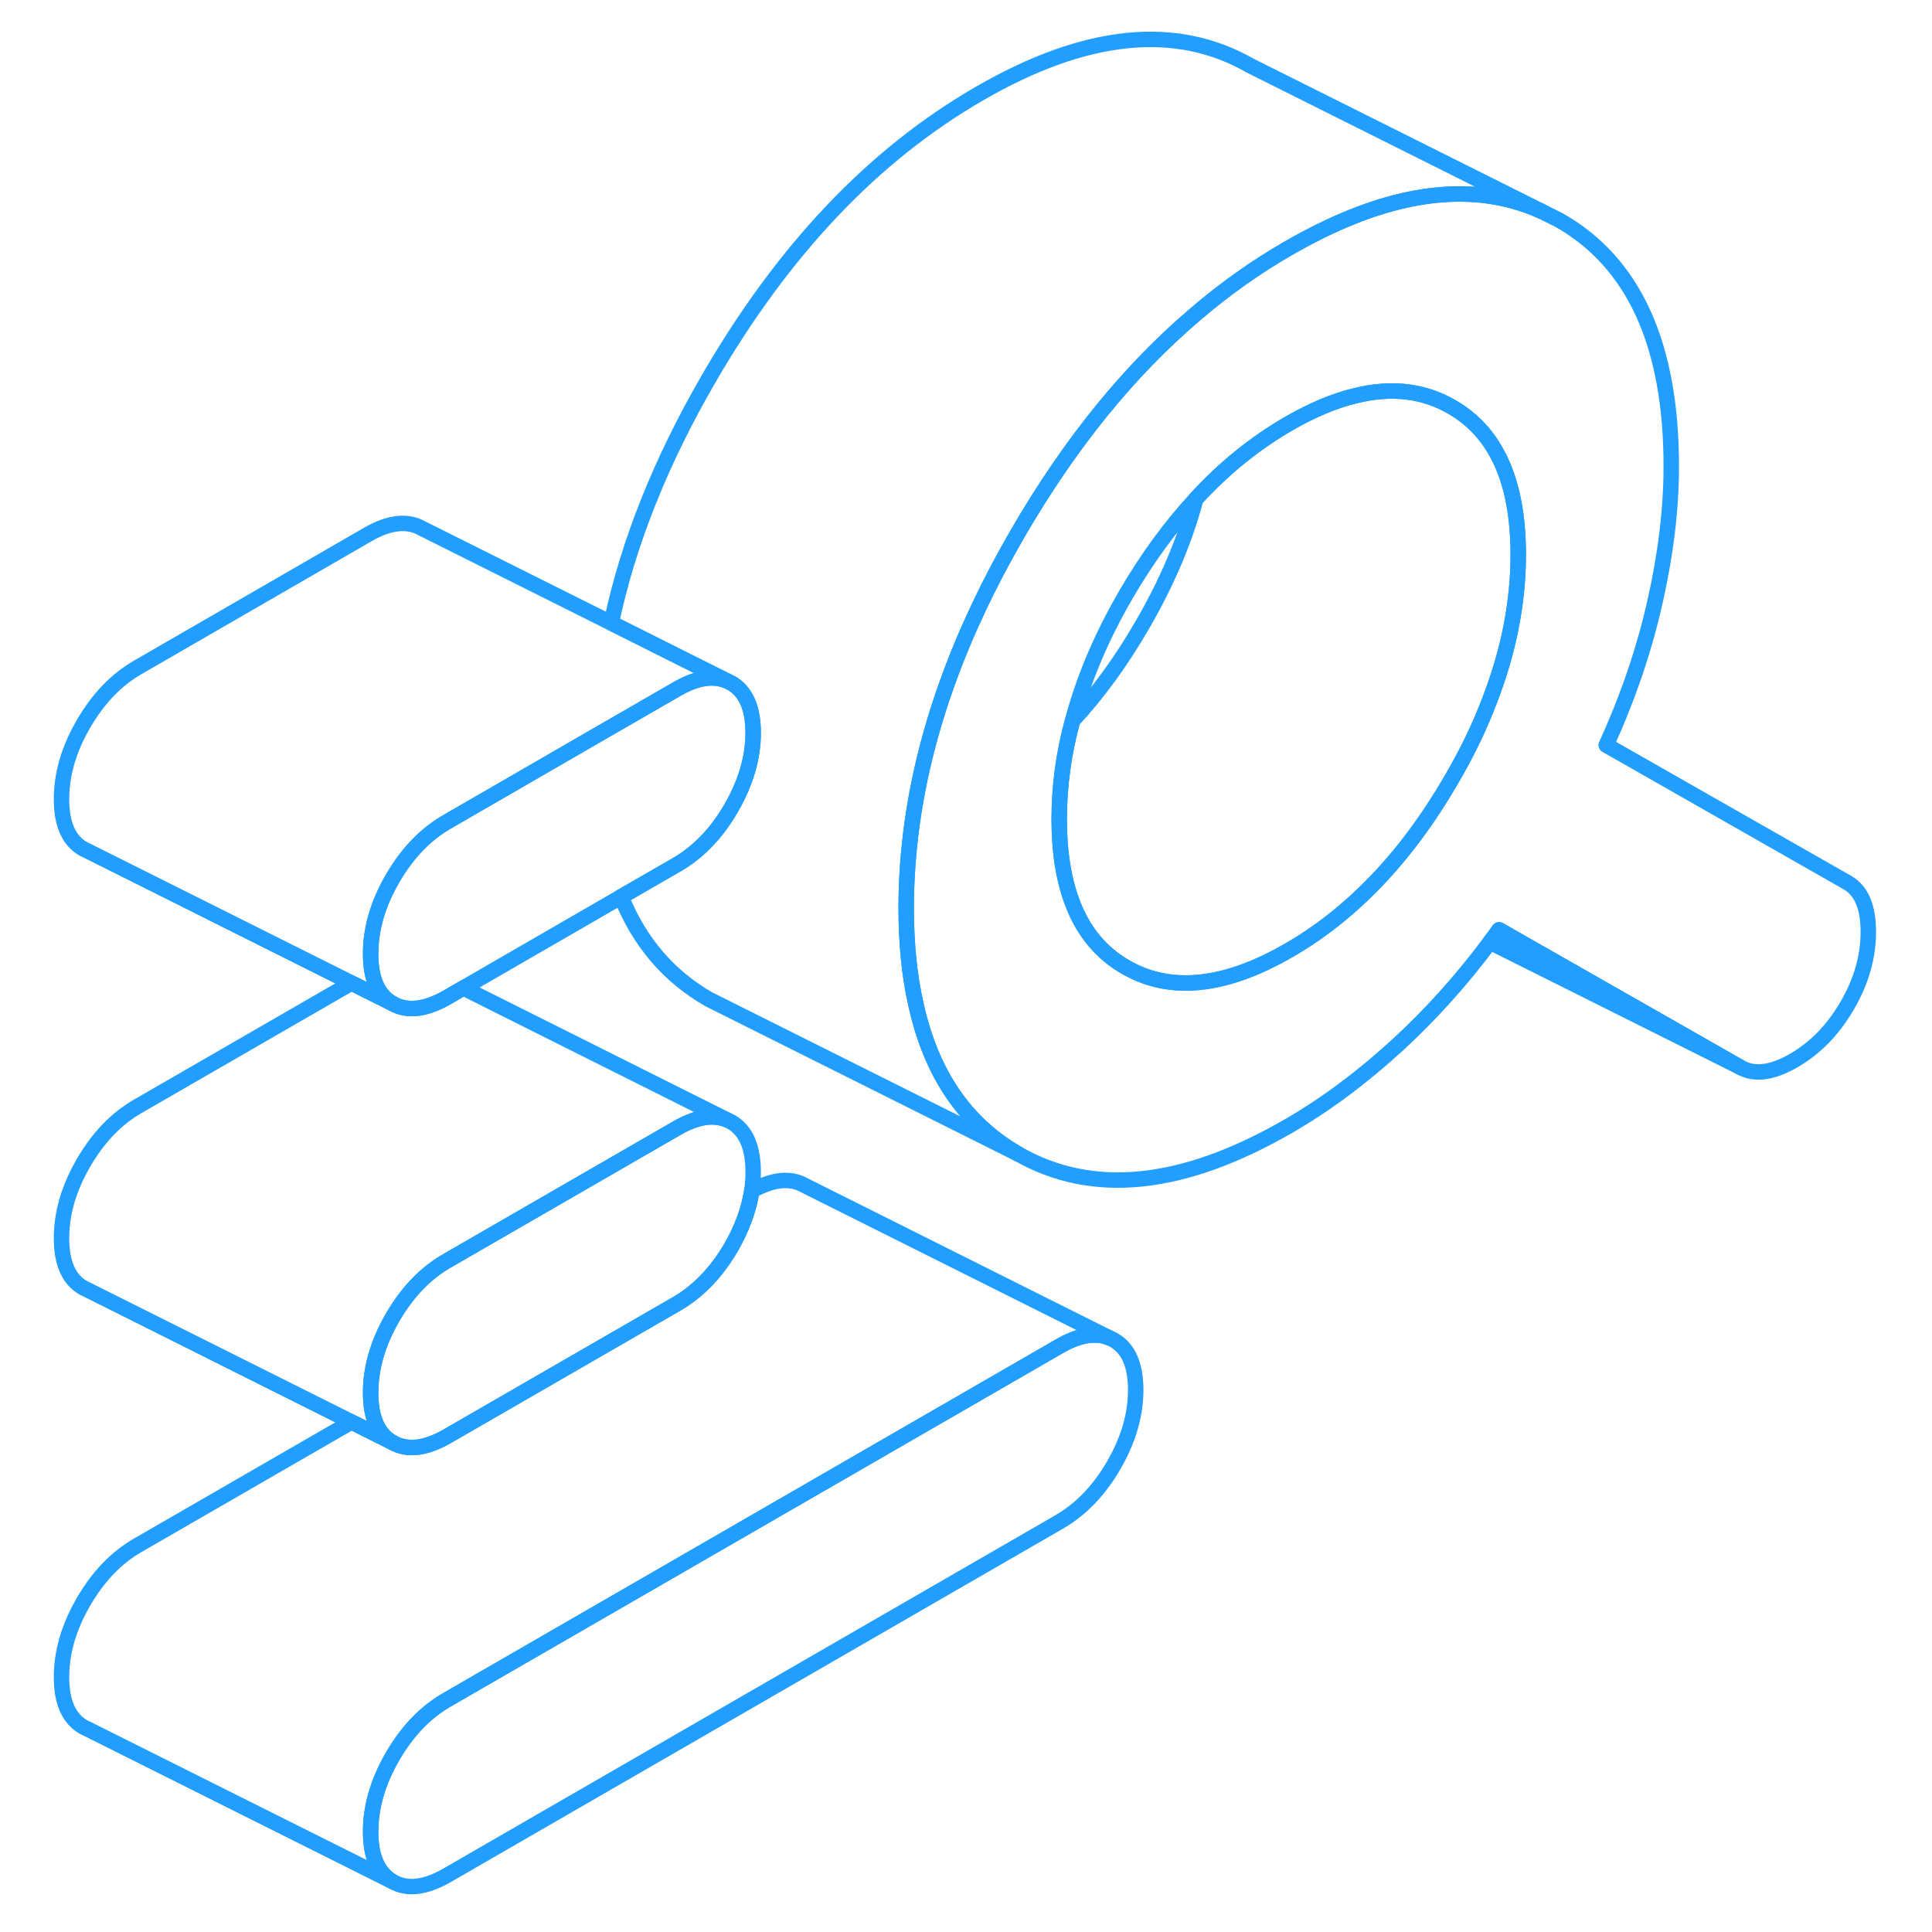 <svg width="48" height="48" viewBox="0 0 122 125" fill="none" xmlns="http://www.w3.org/2000/svg" stroke-width="1px" stroke-linecap="round" stroke-linejoin="round"><path d="M71.98 89.929C71.98 91.539 71.51 93.159 70.56 94.799C69.61 96.439 68.43 97.659 67.03 98.469L27.43 121.329C26.02 122.139 24.85 122.279 23.9 121.739C22.95 121.189 22.48 120.119 22.48 118.509C22.48 116.899 22.95 115.279 23.9 113.639C24.85 111.999 26.02 110.779 27.43 109.969L67.03 87.109C68.29 86.379 69.37 86.189 70.27 86.559L70.56 86.699C71.51 87.239 71.98 88.319 71.98 89.929Z" stroke="#229EFF" stroke-linejoin="round"/><path d="M47.23 75.82C47.23 76.23 47.2 76.639 47.14 77.049C46.96 78.249 46.51 79.469 45.81 80.689C44.86 82.32 43.68 83.549 42.28 84.359L27.43 92.93C26.02 93.74 24.85 93.87 23.9 93.329C23.19 92.93 22.75 92.23 22.57 91.23C22.51 90.889 22.48 90.519 22.48 90.109C22.48 88.499 22.95 86.879 23.9 85.24C24.85 83.6 26.02 82.379 27.43 81.57L42.28 72.999C43.54 72.269 44.62 72.079 45.52 72.45L45.81 72.59C46.75 73.129 47.23 74.21 47.23 75.82Z" stroke="#229EFF" stroke-linejoin="round"/><path d="M70.27 86.559C69.37 86.189 68.29 86.379 67.03 87.109L27.43 109.969C26.02 110.779 24.85 111.999 23.9 113.639C22.95 115.279 22.48 116.899 22.48 118.509C22.48 120.119 22.95 121.189 23.9 121.739L4.19 111.879L3.9 111.739C2.95 111.189 2.48 110.119 2.48 108.509C2.48 106.899 2.95 105.279 3.9 103.639C4.85 101.999 6.02 100.779 7.43 99.969L21.24 91.999L23.9 93.329C24.85 93.869 26.02 93.739 27.43 92.929L42.28 84.359C43.68 83.549 44.86 82.319 45.81 80.689C46.51 79.469 46.96 78.249 47.14 77.049C48.49 76.289 49.64 76.169 50.56 76.699L70.27 86.559Z" stroke="#229EFF" stroke-linejoin="round"/><path d="M45.52 44.05C44.62 43.679 43.54 43.859 42.28 44.59L37.15 47.55L27.43 53.169C26.02 53.98 24.85 55.2 23.9 56.84C22.95 58.469 22.48 60.099 22.48 61.709C22.48 62.12 22.51 62.499 22.57 62.84C22.75 63.83 23.19 64.529 23.9 64.93L21.24 63.599L4.19 55.069L3.9 54.929C2.95 54.389 2.48 53.319 2.48 51.709C2.48 50.099 2.95 48.469 3.9 46.84C4.85 45.2 6.02 43.98 7.43 43.169L22.28 34.59C23.68 33.779 24.86 33.65 25.81 34.19L38.05 40.309L45.52 44.05Z" stroke="#229EFF" stroke-linejoin="round"/><path d="M47.23 47.419C47.23 49.02 46.75 50.65 45.81 52.279C44.86 53.919 43.68 55.139 42.28 55.95L38.69 58.02L28.48 63.919L27.43 64.529C27.33 64.59 27.23 64.639 27.14 64.689C25.86 65.35 24.78 65.43 23.9 64.93C23.19 64.529 22.75 63.83 22.57 62.84C22.51 62.499 22.48 62.12 22.48 61.709C22.48 60.099 22.95 58.469 23.9 56.84C24.85 55.2 26.02 53.98 27.43 53.169L37.15 47.55L42.28 44.59C43.54 43.859 44.62 43.679 45.52 44.05L45.81 44.19C46.75 44.73 47.23 45.809 47.23 47.419Z" stroke="#229EFF" stroke-linejoin="round"/><path d="M118.02 57.099L102.42 48.209C103.83 45.129 104.88 42.039 105.58 38.929C106.28 35.829 106.63 32.909 106.63 30.159C106.63 22.299 104.22 16.999 99.39 14.249L98.21 13.659C94.67 12.069 90.6 12.189 86.02 14.019C84.69 14.549 83.31 15.229 81.88 16.049C79.76 17.269 77.74 18.699 75.82 20.349C71.52 24.009 67.71 28.719 64.37 34.469C60.64 40.889 58.36 47.169 57.51 53.309C57.26 55.129 57.13 56.939 57.13 58.739C57.13 60.999 57.33 63.059 57.74 64.889C58.72 69.439 60.93 72.689 64.37 74.659C69.2 77.409 75.03 76.809 81.88 72.849C84.27 71.469 86.65 69.699 89 67.539C91.12 65.579 93.08 63.399 94.9 60.959C95.1 60.699 95.3 60.429 95.49 60.159L111.09 69.049C112 69.569 113.15 69.429 114.55 68.619C115.96 67.809 117.11 66.619 118.02 65.049C118.93 63.489 119.38 61.899 119.38 60.289C119.38 58.679 118.93 57.619 118.02 57.099ZM94.88 45.309C94.24 47.009 93.41 48.719 92.4 50.449C90.93 52.979 89.31 55.169 87.53 57.019C85.79 58.829 83.92 60.319 81.88 61.489C77.76 63.869 74.25 64.239 71.36 62.589C69.78 61.689 68.63 60.329 67.92 58.499C67.33 56.989 67.03 55.169 67.03 53.019C67.03 50.869 67.31 48.789 67.89 46.639C68.6 43.949 69.75 41.219 71.36 38.449C72.73 36.099 74.23 34.049 75.87 32.279C77.69 30.289 79.7 28.669 81.88 27.409C83.41 26.529 84.85 25.919 86.21 25.599C88.52 25.029 90.58 25.269 92.4 26.309C95.29 27.949 96.73 31.139 96.73 35.879C96.73 38.969 96.12 42.109 94.88 45.309Z" stroke="#229EFF" stroke-linejoin="round"/><path d="M96.73 35.879C96.73 38.969 96.12 42.109 94.88 45.309C94.24 47.009 93.41 48.719 92.4 50.449C90.93 52.979 89.31 55.169 87.53 57.019C85.79 58.829 83.92 60.319 81.88 61.489C77.76 63.869 74.25 64.239 71.36 62.589C69.78 61.689 68.63 60.329 67.92 58.499C67.33 56.989 67.03 55.169 67.03 53.019C67.03 50.869 67.31 48.789 67.89 46.639C69.53 44.869 71.03 42.809 72.4 40.449C74 37.689 75.16 34.969 75.87 32.279C77.69 30.289 79.7 28.669 81.88 27.409C83.41 26.529 84.85 25.919 86.21 25.599C88.52 25.029 90.58 25.269 92.4 26.309C95.29 27.949 96.73 31.139 96.73 35.879Z" stroke="#229EFF" stroke-linejoin="round"/><path d="M111.09 69.049L94.9 60.959C95.1 60.699 95.3 60.429 95.49 60.159L111.09 69.049Z" stroke="#229EFF" stroke-linejoin="round"/><path d="M98.21 13.659C94.67 12.069 90.6 12.189 86.02 14.019C84.69 14.549 83.31 15.229 81.88 16.049C79.76 17.269 77.74 18.699 75.82 20.349C71.52 24.009 67.71 28.719 64.37 34.469C60.64 40.889 58.36 47.169 57.51 53.309C57.26 55.129 57.13 56.939 57.13 58.739C57.13 60.999 57.33 63.059 57.74 64.889C58.72 69.439 60.93 72.689 64.37 74.659L45.55 65.249L44.37 64.659C41.78 63.179 39.88 60.969 38.69 58.019L42.28 55.949C43.68 55.139 44.86 53.919 45.81 52.279C46.75 50.649 47.23 49.019 47.23 47.419C47.23 45.819 46.75 44.729 45.81 44.189L45.52 44.049L38.05 40.309C39.14 35.129 41.25 29.849 44.37 24.469C49.2 16.139 55.03 9.999 61.88 6.049C68.73 2.089 74.57 1.489 79.39 4.249L98.21 13.659Z" stroke="#229EFF" stroke-linejoin="round"/><path d="M45.52 72.449C44.62 72.079 43.54 72.269 42.28 72.999L27.43 81.569C26.02 82.379 24.85 83.599 23.9 85.239C22.95 86.879 22.48 88.499 22.48 90.109C22.48 90.519 22.51 90.889 22.57 91.229C22.75 92.229 23.19 92.929 23.9 93.329L21.24 91.999L4.19 83.469L3.9 83.329C2.95 82.789 2.48 81.719 2.48 80.109C2.48 78.499 2.95 76.879 3.9 75.239C4.85 73.599 6.02 72.379 7.43 71.569L21.24 63.599L23.9 64.929C24.78 65.429 25.86 65.349 27.14 64.689C27.23 64.639 27.33 64.589 27.43 64.529L28.48 63.919L45.52 72.449Z" stroke="#229EFF" stroke-linejoin="round"/></svg>